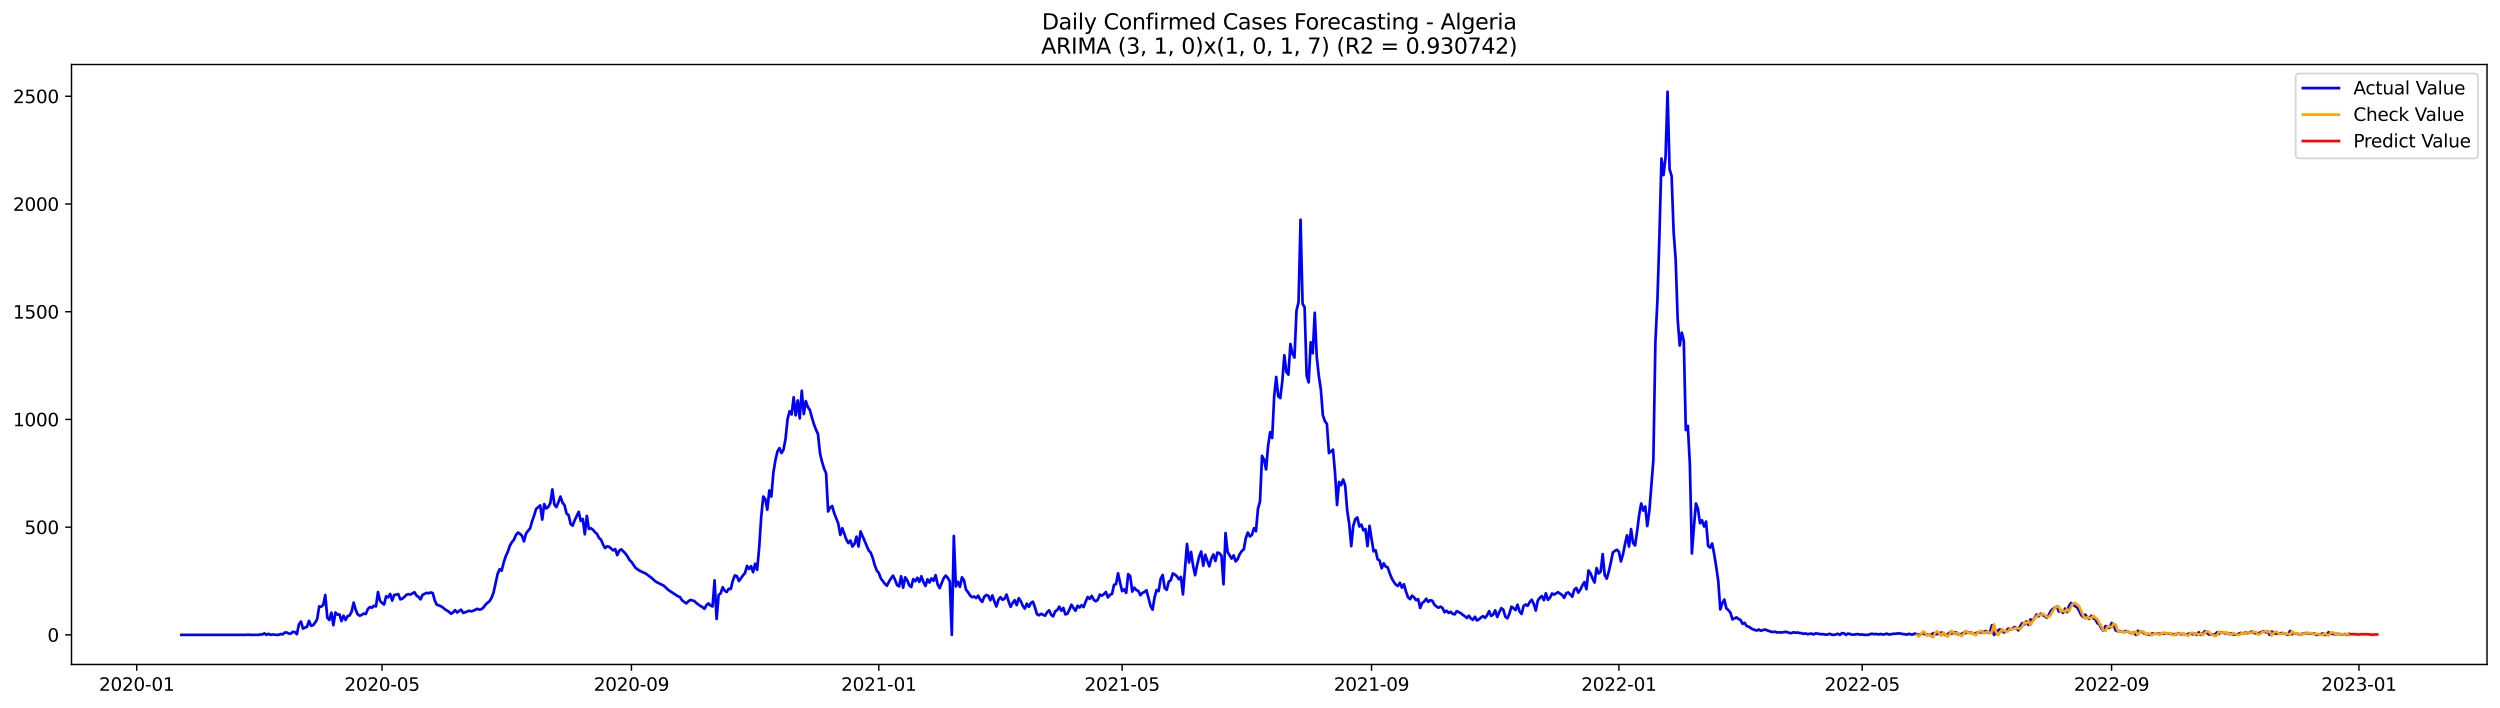 <?xml version="1.0" encoding="utf-8" standalone="no"?>
<!DOCTYPE svg PUBLIC "-//W3C//DTD SVG 1.1//EN"
  "http://www.w3.org/Graphics/SVG/1.1/DTD/svg11.dtd">
<svg xmlns:xlink="http://www.w3.org/1999/xlink" width="1386.05pt" height="392.274pt" viewBox="0 0 1386.05 392.274" xmlns="http://www.w3.org/2000/svg" version="1.1">
 <defs>
  <style type="text/css">*{stroke-linejoin: round; stroke-linecap: butt}</style>
 </defs>
 <g id="figure_1">
  <g id="patch_1">
   <path d="M 0 392.274 
L 1386.05 392.274 
L 1386.05 0 
L 0 0 
z
" style="fill: #ffffff"/>
  </g>
  <g id="axes_1">
   <g id="patch_2">
    <path d="M 39.65 368.396 
L 1378.85 368.396 
L 1378.85 35.755 
L 39.65 35.755 
z
" style="fill: #ffffff"/>
   </g>
   <g id="matplotlib.axis_1">
    <g id="xtick_1">
     <g id="line2d_1">
      <defs>
       <path id="m3c47e3235a" d="M 0 0 
L 0 3.5 
" style="stroke: #000000; stroke-width: 0.8"/>
      </defs>
      <g>
       <use xlink:href="#m3c47e3235a" x="75.791" y="368.396" style="stroke: #000000; stroke-width: 0.8"/>
      </g>
     </g>
     <g id="text_1">
      <!-- 2020-01 -->
      <g transform="translate(54.9 382.994)scale(0.1 -0.1)">
       <defs>
        <path id="DejaVuSans-32" d="M 1228 531 
L 3431 531 
L 3431 0 
L 469 0 
L 469 531 
Q 828 903 1448 1529 
Q 2069 2156 2228 2338 
Q 2531 2678 2651 2914 
Q 2772 3150 2772 3378 
Q 2772 3750 2511 3984 
Q 2250 4219 1831 4219 
Q 1534 4219 1204 4116 
Q 875 4013 500 3803 
L 500 4441 
Q 881 4594 1212 4672 
Q 1544 4750 1819 4750 
Q 2544 4750 2975 4387 
Q 3406 4025 3406 3419 
Q 3406 3131 3298 2873 
Q 3191 2616 2906 2266 
Q 2828 2175 2409 1742 
Q 1991 1309 1228 531 
z
" transform="scale(0.016)"/>
        <path id="DejaVuSans-30" d="M 2034 4250 
Q 1547 4250 1301 3770 
Q 1056 3291 1056 2328 
Q 1056 1369 1301 889 
Q 1547 409 2034 409 
Q 2525 409 2770 889 
Q 3016 1369 3016 2328 
Q 3016 3291 2770 3770 
Q 2525 4250 2034 4250 
z
M 2034 4750 
Q 2819 4750 3233 4129 
Q 3647 3509 3647 2328 
Q 3647 1150 3233 529 
Q 2819 -91 2034 -91 
Q 1250 -91 836 529 
Q 422 1150 422 2328 
Q 422 3509 836 4129 
Q 1250 4750 2034 4750 
z
" transform="scale(0.016)"/>
        <path id="DejaVuSans-2d" d="M 313 2009 
L 1997 2009 
L 1997 1497 
L 313 1497 
L 313 2009 
z
" transform="scale(0.016)"/>
        <path id="DejaVuSans-31" d="M 794 531 
L 1825 531 
L 1825 4091 
L 703 3866 
L 703 4441 
L 1819 4666 
L 2450 4666 
L 2450 531 
L 3481 531 
L 3481 0 
L 794 0 
L 794 531 
z
" transform="scale(0.016)"/>
       </defs>
       <use xlink:href="#DejaVuSans-32"/>
       <use xlink:href="#DejaVuSans-30" x="63.623"/>
       <use xlink:href="#DejaVuSans-32" x="127.246"/>
       <use xlink:href="#DejaVuSans-30" x="190.869"/>
       <use xlink:href="#DejaVuSans-2d" x="254.492"/>
       <use xlink:href="#DejaVuSans-30" x="290.576"/>
       <use xlink:href="#DejaVuSans-31" x="354.199"/>
      </g>
     </g>
    </g>
    <g id="xtick_2">
     <g id="line2d_2">
      <g>
       <use xlink:href="#m3c47e3235a" x="211.814" y="368.396" style="stroke: #000000; stroke-width: 0.8"/>
      </g>
     </g>
     <g id="text_2">
      <!-- 2020-05 -->
      <g transform="translate(190.922 382.994)scale(0.1 -0.1)">
       <defs>
        <path id="DejaVuSans-35" d="M 691 4666 
L 3169 4666 
L 3169 4134 
L 1269 4134 
L 1269 2991 
Q 1406 3038 1543 3061 
Q 1681 3084 1819 3084 
Q 2600 3084 3056 2656 
Q 3513 2228 3513 1497 
Q 3513 744 3044 326 
Q 2575 -91 1722 -91 
Q 1428 -91 1123 -41 
Q 819 9 494 109 
L 494 744 
Q 775 591 1075 516 
Q 1375 441 1709 441 
Q 2250 441 2565 725 
Q 2881 1009 2881 1497 
Q 2881 1984 2565 2268 
Q 2250 2553 1709 2553 
Q 1456 2553 1204 2497 
Q 953 2441 691 2322 
L 691 4666 
z
" transform="scale(0.016)"/>
       </defs>
       <use xlink:href="#DejaVuSans-32"/>
       <use xlink:href="#DejaVuSans-30" x="63.623"/>
       <use xlink:href="#DejaVuSans-32" x="127.246"/>
       <use xlink:href="#DejaVuSans-30" x="190.869"/>
       <use xlink:href="#DejaVuSans-2d" x="254.492"/>
       <use xlink:href="#DejaVuSans-30" x="290.576"/>
       <use xlink:href="#DejaVuSans-35" x="354.199"/>
      </g>
     </g>
    </g>
    <g id="xtick_3">
     <g id="line2d_3">
      <g>
       <use xlink:href="#m3c47e3235a" x="350.084" y="368.396" style="stroke: #000000; stroke-width: 0.8"/>
      </g>
     </g>
     <g id="text_3">
      <!-- 2020-09 -->
      <g transform="translate(329.193 382.994)scale(0.1 -0.1)">
       <defs>
        <path id="DejaVuSans-39" d="M 703 97 
L 703 672 
Q 941 559 1184 500 
Q 1428 441 1663 441 
Q 2288 441 2617 861 
Q 2947 1281 2994 2138 
Q 2813 1869 2534 1725 
Q 2256 1581 1919 1581 
Q 1219 1581 811 2004 
Q 403 2428 403 3163 
Q 403 3881 828 4315 
Q 1253 4750 1959 4750 
Q 2769 4750 3195 4129 
Q 3622 3509 3622 2328 
Q 3622 1225 3098 567 
Q 2575 -91 1691 -91 
Q 1453 -91 1209 -44 
Q 966 3 703 97 
z
M 1959 2075 
Q 2384 2075 2632 2365 
Q 2881 2656 2881 3163 
Q 2881 3666 2632 3958 
Q 2384 4250 1959 4250 
Q 1534 4250 1286 3958 
Q 1038 3666 1038 3163 
Q 1038 2656 1286 2365 
Q 1534 2075 1959 2075 
z
" transform="scale(0.016)"/>
       </defs>
       <use xlink:href="#DejaVuSans-32"/>
       <use xlink:href="#DejaVuSans-30" x="63.623"/>
       <use xlink:href="#DejaVuSans-32" x="127.246"/>
       <use xlink:href="#DejaVuSans-30" x="190.869"/>
       <use xlink:href="#DejaVuSans-2d" x="254.492"/>
       <use xlink:href="#DejaVuSans-30" x="290.576"/>
       <use xlink:href="#DejaVuSans-39" x="354.199"/>
      </g>
     </g>
    </g>
    <g id="xtick_4">
     <g id="line2d_4">
      <g>
       <use xlink:href="#m3c47e3235a" x="487.23" y="368.396" style="stroke: #000000; stroke-width: 0.8"/>
      </g>
     </g>
     <g id="text_4">
      <!-- 2021-01 -->
      <g transform="translate(466.339 382.994)scale(0.1 -0.1)">
       <use xlink:href="#DejaVuSans-32"/>
       <use xlink:href="#DejaVuSans-30" x="63.623"/>
       <use xlink:href="#DejaVuSans-32" x="127.246"/>
       <use xlink:href="#DejaVuSans-31" x="190.869"/>
       <use xlink:href="#DejaVuSans-2d" x="254.492"/>
       <use xlink:href="#DejaVuSans-30" x="290.576"/>
       <use xlink:href="#DejaVuSans-31" x="354.199"/>
      </g>
     </g>
    </g>
    <g id="xtick_5">
     <g id="line2d_5">
      <g>
       <use xlink:href="#m3c47e3235a" x="622.128" y="368.396" style="stroke: #000000; stroke-width: 0.8"/>
      </g>
     </g>
     <g id="text_5">
      <!-- 2021-05 -->
      <g transform="translate(601.237 382.994)scale(0.1 -0.1)">
       <use xlink:href="#DejaVuSans-32"/>
       <use xlink:href="#DejaVuSans-30" x="63.623"/>
       <use xlink:href="#DejaVuSans-32" x="127.246"/>
       <use xlink:href="#DejaVuSans-31" x="190.869"/>
       <use xlink:href="#DejaVuSans-2d" x="254.492"/>
       <use xlink:href="#DejaVuSans-30" x="290.576"/>
       <use xlink:href="#DejaVuSans-35" x="354.199"/>
      </g>
     </g>
    </g>
    <g id="xtick_6">
     <g id="line2d_6">
      <g>
       <use xlink:href="#m3c47e3235a" x="760.399" y="368.396" style="stroke: #000000; stroke-width: 0.8"/>
      </g>
     </g>
     <g id="text_6">
      <!-- 2021-09 -->
      <g transform="translate(739.507 382.994)scale(0.1 -0.1)">
       <use xlink:href="#DejaVuSans-32"/>
       <use xlink:href="#DejaVuSans-30" x="63.623"/>
       <use xlink:href="#DejaVuSans-32" x="127.246"/>
       <use xlink:href="#DejaVuSans-31" x="190.869"/>
       <use xlink:href="#DejaVuSans-2d" x="254.492"/>
       <use xlink:href="#DejaVuSans-30" x="290.576"/>
       <use xlink:href="#DejaVuSans-39" x="354.199"/>
      </g>
     </g>
    </g>
    <g id="xtick_7">
     <g id="line2d_7">
      <g>
       <use xlink:href="#m3c47e3235a" x="897.545" y="368.396" style="stroke: #000000; stroke-width: 0.8"/>
      </g>
     </g>
     <g id="text_7">
      <!-- 2022-01 -->
      <g transform="translate(876.654 382.994)scale(0.1 -0.1)">
       <use xlink:href="#DejaVuSans-32"/>
       <use xlink:href="#DejaVuSans-30" x="63.623"/>
       <use xlink:href="#DejaVuSans-32" x="127.246"/>
       <use xlink:href="#DejaVuSans-32" x="190.869"/>
       <use xlink:href="#DejaVuSans-2d" x="254.492"/>
       <use xlink:href="#DejaVuSans-30" x="290.576"/>
       <use xlink:href="#DejaVuSans-31" x="354.199"/>
      </g>
     </g>
    </g>
    <g id="xtick_8">
     <g id="line2d_8">
      <g>
       <use xlink:href="#m3c47e3235a" x="1032.443" y="368.396" style="stroke: #000000; stroke-width: 0.8"/>
      </g>
     </g>
     <g id="text_8">
      <!-- 2022-05 -->
      <g transform="translate(1011.552 382.994)scale(0.1 -0.1)">
       <use xlink:href="#DejaVuSans-32"/>
       <use xlink:href="#DejaVuSans-30" x="63.623"/>
       <use xlink:href="#DejaVuSans-32" x="127.246"/>
       <use xlink:href="#DejaVuSans-32" x="190.869"/>
       <use xlink:href="#DejaVuSans-2d" x="254.492"/>
       <use xlink:href="#DejaVuSans-30" x="290.576"/>
       <use xlink:href="#DejaVuSans-35" x="354.199"/>
      </g>
     </g>
    </g>
    <g id="xtick_9">
     <g id="line2d_9">
      <g>
       <use xlink:href="#m3c47e3235a" x="1170.714" y="368.396" style="stroke: #000000; stroke-width: 0.8"/>
      </g>
     </g>
     <g id="text_9">
      <!-- 2022-09 -->
      <g transform="translate(1149.822 382.994)scale(0.1 -0.1)">
       <use xlink:href="#DejaVuSans-32"/>
       <use xlink:href="#DejaVuSans-30" x="63.623"/>
       <use xlink:href="#DejaVuSans-32" x="127.246"/>
       <use xlink:href="#DejaVuSans-32" x="190.869"/>
       <use xlink:href="#DejaVuSans-2d" x="254.492"/>
       <use xlink:href="#DejaVuSans-30" x="290.576"/>
       <use xlink:href="#DejaVuSans-39" x="354.199"/>
      </g>
     </g>
    </g>
    <g id="xtick_10">
     <g id="line2d_10">
      <g>
       <use xlink:href="#m3c47e3235a" x="1307.86" y="368.396" style="stroke: #000000; stroke-width: 0.8"/>
      </g>
     </g>
     <g id="text_10">
      <!-- 2023-01 -->
      <g transform="translate(1286.969 382.994)scale(0.1 -0.1)">
       <defs>
        <path id="DejaVuSans-33" d="M 2597 2516 
Q 3050 2419 3304 2112 
Q 3559 1806 3559 1356 
Q 3559 666 3084 287 
Q 2609 -91 1734 -91 
Q 1441 -91 1130 -33 
Q 819 25 488 141 
L 488 750 
Q 750 597 1062 519 
Q 1375 441 1716 441 
Q 2309 441 2620 675 
Q 2931 909 2931 1356 
Q 2931 1769 2642 2001 
Q 2353 2234 1838 2234 
L 1294 2234 
L 1294 2753 
L 1863 2753 
Q 2328 2753 2575 2939 
Q 2822 3125 2822 3475 
Q 2822 3834 2567 4026 
Q 2313 4219 1838 4219 
Q 1578 4219 1281 4162 
Q 984 4106 628 3988 
L 628 4550 
Q 988 4650 1302 4700 
Q 1616 4750 1894 4750 
Q 2613 4750 3031 4423 
Q 3450 4097 3450 3541 
Q 3450 3153 3228 2886 
Q 3006 2619 2597 2516 
z
" transform="scale(0.016)"/>
       </defs>
       <use xlink:href="#DejaVuSans-32"/>
       <use xlink:href="#DejaVuSans-30" x="63.623"/>
       <use xlink:href="#DejaVuSans-32" x="127.246"/>
       <use xlink:href="#DejaVuSans-33" x="190.869"/>
       <use xlink:href="#DejaVuSans-2d" x="254.492"/>
       <use xlink:href="#DejaVuSans-30" x="290.576"/>
       <use xlink:href="#DejaVuSans-31" x="354.199"/>
      </g>
     </g>
    </g>
   </g>
   <g id="matplotlib.axis_2">
    <g id="ytick_1">
     <g id="line2d_11">
      <defs>
       <path id="me3460840d4" d="M 0 0 
L -3.5 0 
" style="stroke: #000000; stroke-width: 0.8"/>
      </defs>
      <g>
       <use xlink:href="#me3460840d4" x="39.65" y="351.989" style="stroke: #000000; stroke-width: 0.8"/>
      </g>
     </g>
     <g id="text_11">
      <!-- 0 -->
      <g transform="translate(26.288 355.788)scale(0.1 -0.1)">
       <use xlink:href="#DejaVuSans-30"/>
      </g>
     </g>
    </g>
    <g id="ytick_2">
     <g id="line2d_12">
      <g>
       <use xlink:href="#me3460840d4" x="39.65" y="292.268" style="stroke: #000000; stroke-width: 0.8"/>
      </g>
     </g>
     <g id="text_12">
      <!-- 500 -->
      <g transform="translate(13.562 296.067)scale(0.1 -0.1)">
       <use xlink:href="#DejaVuSans-35"/>
       <use xlink:href="#DejaVuSans-30" x="63.623"/>
       <use xlink:href="#DejaVuSans-30" x="127.246"/>
      </g>
     </g>
    </g>
    <g id="ytick_3">
     <g id="line2d_13">
      <g>
       <use xlink:href="#me3460840d4" x="39.65" y="232.547" style="stroke: #000000; stroke-width: 0.8"/>
      </g>
     </g>
     <g id="text_13">
      <!-- 1000 -->
      <g transform="translate(7.2 236.346)scale(0.1 -0.1)">
       <use xlink:href="#DejaVuSans-31"/>
       <use xlink:href="#DejaVuSans-30" x="63.623"/>
       <use xlink:href="#DejaVuSans-30" x="127.246"/>
       <use xlink:href="#DejaVuSans-30" x="190.869"/>
      </g>
     </g>
    </g>
    <g id="ytick_4">
     <g id="line2d_14">
      <g>
       <use xlink:href="#me3460840d4" x="39.65" y="172.826" style="stroke: #000000; stroke-width: 0.8"/>
      </g>
     </g>
     <g id="text_14">
      <!-- 1500 -->
      <g transform="translate(7.2 176.625)scale(0.1 -0.1)">
       <use xlink:href="#DejaVuSans-31"/>
       <use xlink:href="#DejaVuSans-35" x="63.623"/>
       <use xlink:href="#DejaVuSans-30" x="127.246"/>
       <use xlink:href="#DejaVuSans-30" x="190.869"/>
      </g>
     </g>
    </g>
    <g id="ytick_5">
     <g id="line2d_15">
      <g>
       <use xlink:href="#me3460840d4" x="39.65" y="113.105" style="stroke: #000000; stroke-width: 0.8"/>
      </g>
     </g>
     <g id="text_15">
      <!-- 2000 -->
      <g transform="translate(7.2 116.904)scale(0.1 -0.1)">
       <use xlink:href="#DejaVuSans-32"/>
       <use xlink:href="#DejaVuSans-30" x="63.623"/>
       <use xlink:href="#DejaVuSans-30" x="127.246"/>
       <use xlink:href="#DejaVuSans-30" x="190.869"/>
      </g>
     </g>
    </g>
    <g id="ytick_6">
     <g id="line2d_16">
      <g>
       <use xlink:href="#me3460840d4" x="39.65" y="53.384" style="stroke: #000000; stroke-width: 0.8"/>
      </g>
     </g>
     <g id="text_16">
      <!-- 2500 -->
      <g transform="translate(7.2 57.183)scale(0.1 -0.1)">
       <use xlink:href="#DejaVuSans-32"/>
       <use xlink:href="#DejaVuSans-35" x="63.623"/>
       <use xlink:href="#DejaVuSans-30" x="127.246"/>
       <use xlink:href="#DejaVuSans-30" x="190.869"/>
      </g>
     </g>
    </g>
   </g>
   <g id="line2d_17">
    <path d="M 100.523 351.989 
L 136.496 351.989 
L 137.62 351.87 
L 138.744 351.989 
L 143.24 351.989 
L 144.365 351.75 
L 145.489 351.75 
L 146.613 351.153 
L 147.737 351.989 
L 148.861 351.392 
L 149.985 351.989 
L 151.109 351.75 
L 153.358 351.989 
L 154.482 351.989 
L 155.606 351.511 
L 156.73 351.75 
L 157.854 350.675 
L 158.979 350.675 
L 160.103 351.272 
L 161.227 351.272 
L 162.351 350.317 
L 163.475 350.436 
L 164.599 351.631 
L 165.723 346.136 
L 166.848 344.584 
L 167.972 348.525 
L 170.22 347.45 
L 171.344 344.225 
L 172.468 346.972 
L 173.592 346.614 
L 174.717 345.181 
L 175.841 343.27 
L 176.965 336.223 
L 178.089 336.342 
L 179.213 335.387 
L 180.337 329.892 
L 181.462 342.434 
L 182.586 343.748 
L 183.71 339.687 
L 184.834 346.614 
L 185.958 339.567 
L 187.082 340.761 
L 188.206 340.642 
L 189.331 344.345 
L 190.455 341.359 
L 191.579 343.748 
L 192.703 341.598 
L 193.827 341.239 
L 194.951 339.089 
L 196.075 334.073 
L 197.2 338.134 
L 198.324 340.642 
L 199.448 341.359 
L 200.572 340.881 
L 201.696 340.164 
L 202.82 340.403 
L 203.945 337.656 
L 205.069 336.581 
L 206.193 336.939 
L 207.317 335.864 
L 208.441 336.223 
L 209.565 328.22 
L 210.689 333.117 
L 211.814 334.312 
L 212.938 335.148 
L 214.062 330.609 
L 215.186 331.206 
L 216.31 329.295 
L 217.434 332.998 
L 218.558 329.892 
L 220.807 329.414 
L 221.931 332.281 
L 223.055 331.923 
L 224.179 330.967 
L 225.303 329.773 
L 226.428 329.414 
L 227.552 329.653 
L 229.8 328.34 
L 230.924 330.251 
L 232.048 330.967 
L 233.172 332.281 
L 234.297 329.773 
L 236.545 328.698 
L 237.669 328.937 
L 238.793 328.459 
L 239.917 328.817 
L 241.041 332.878 
L 242.166 335.267 
L 243.29 335.625 
L 244.414 336.103 
L 245.538 336.82 
L 246.662 337.775 
L 248.911 339.209 
L 250.035 340.284 
L 251.159 339.567 
L 252.283 338.253 
L 253.407 339.567 
L 255.655 338.014 
L 256.78 339.806 
L 257.904 339.448 
L 260.152 338.612 
L 261.276 338.97 
L 262.4 338.612 
L 264.649 337.537 
L 265.773 338.014 
L 266.897 337.775 
L 268.021 336.82 
L 269.145 335.267 
L 270.269 334.192 
L 271.394 333.356 
L 272.518 331.445 
L 273.642 328.459 
L 275.89 318.187 
L 277.014 315.559 
L 278.138 316.395 
L 279.263 311.856 
L 280.387 308.393 
L 281.511 306.004 
L 282.635 302.659 
L 283.759 300.629 
L 284.883 299.315 
L 286.007 296.687 
L 287.132 295.254 
L 288.256 295.971 
L 289.38 297.046 
L 290.504 300.151 
L 291.628 295.851 
L 292.752 294.299 
L 293.877 292.985 
L 295.001 289.043 
L 296.125 285.818 
L 297.249 282.115 
L 299.497 280.204 
L 300.621 288.088 
L 301.746 279.488 
L 302.87 281.877 
L 303.994 281.04 
L 305.118 278.89 
L 306.242 271.366 
L 307.366 279.727 
L 308.49 281.16 
L 309.615 278.413 
L 310.739 275.307 
L 311.863 278.652 
L 312.987 280.085 
L 314.111 284.743 
L 315.235 285.579 
L 316.36 290.476 
L 317.484 291.432 
L 318.608 288.446 
L 320.856 283.788 
L 321.98 288.804 
L 323.104 287.729 
L 324.229 296.21 
L 325.353 286.057 
L 326.477 293.224 
L 327.601 292.865 
L 328.725 293.701 
L 329.849 295.015 
L 330.973 295.971 
L 332.098 298.24 
L 333.222 299.196 
L 334.346 301.943 
L 335.47 303.854 
L 336.594 302.898 
L 337.718 303.137 
L 339.967 305.168 
L 341.091 304.451 
L 342.215 307.795 
L 343.339 305.287 
L 344.463 304.571 
L 346.712 306.84 
L 347.836 308.393 
L 348.96 310.423 
L 350.084 311.498 
L 352.332 314.843 
L 354.581 316.395 
L 356.829 317.47 
L 357.953 317.948 
L 361.326 320.456 
L 363.574 322.487 
L 368.07 324.756 
L 370.319 326.906 
L 372.567 328.459 
L 375.939 330.609 
L 377.064 331.087 
L 378.188 332.878 
L 380.436 334.55 
L 381.56 333.476 
L 382.684 332.639 
L 383.809 332.878 
L 384.933 333.237 
L 386.057 334.312 
L 388.305 335.984 
L 389.429 336.581 
L 390.553 337.537 
L 391.678 335.506 
L 392.802 334.55 
L 393.926 335.745 
L 395.05 336.223 
L 396.174 321.77 
L 397.298 343.15 
L 398.423 329.892 
L 399.547 328.937 
L 400.671 325.592 
L 401.795 327.503 
L 402.919 328.22 
L 404.043 326.428 
L 405.167 326.548 
L 406.292 321.89 
L 407.416 319.023 
L 408.54 319.381 
L 409.664 322.129 
L 411.912 319.023 
L 413.036 317.709 
L 414.161 313.768 
L 415.285 315.44 
L 416.409 313.887 
L 417.533 317.231 
L 418.657 312.573 
L 419.781 315.918 
L 420.906 303.615 
L 422.03 286.535 
L 423.154 275.307 
L 424.278 276.621 
L 425.402 282.593 
L 426.526 271.963 
L 427.65 275.307 
L 428.775 262.049 
L 429.899 255.121 
L 431.023 250.344 
L 432.147 248.433 
L 433.271 251.18 
L 434.395 249.269 
L 435.519 243.297 
L 436.644 232.308 
L 437.768 228.008 
L 438.892 229.8 
L 440.016 220.244 
L 441.14 230.278 
L 442.264 222.036 
L 443.389 231.95 
L 444.513 216.661 
L 445.637 229.561 
L 446.761 222.394 
L 447.885 225.619 
L 449.009 227.291 
L 450.133 231.472 
L 451.258 235.175 
L 452.382 238.161 
L 453.506 240.669 
L 454.63 251.299 
L 455.754 256.077 
L 456.878 259.78 
L 458.002 262.407 
L 459.127 283.549 
L 460.251 281.399 
L 461.375 280.563 
L 462.499 284.504 
L 464.747 290.237 
L 465.872 296.568 
L 466.996 292.865 
L 469.244 299.196 
L 470.368 301.107 
L 471.492 299.673 
L 472.616 303.018 
L 473.741 301.584 
L 474.865 297.523 
L 475.989 303.018 
L 477.113 294.657 
L 481.61 305.168 
L 482.734 306.362 
L 483.858 309.348 
L 484.982 313.409 
L 486.106 316.276 
L 487.23 317.709 
L 488.355 320.695 
L 490.603 323.681 
L 491.727 324.756 
L 492.851 322.487 
L 493.975 320.695 
L 495.099 319.142 
L 496.224 321.412 
L 497.348 324.398 
L 498.472 325.115 
L 499.596 319.501 
L 500.72 325.831 
L 501.844 320.098 
L 502.968 321.651 
L 504.093 324.517 
L 505.217 325.473 
L 506.341 321.054 
L 507.465 322.248 
L 508.589 320.337 
L 509.713 322.606 
L 510.838 319.501 
L 511.962 322.726 
L 513.086 324.876 
L 514.21 321.173 
L 515.334 322.965 
L 516.458 320.695 
L 517.582 322.009 
L 518.707 318.904 
L 519.831 323.92 
L 520.955 326.07 
L 523.203 320.576 
L 524.327 319.142 
L 525.451 320.337 
L 526.576 322.367 
L 527.7 351.989 
L 528.824 297.165 
L 529.948 325.115 
L 531.072 322.606 
L 532.196 325.353 
L 533.321 320.098 
L 534.445 321.651 
L 535.569 326.906 
L 536.693 328.34 
L 537.817 330.131 
L 538.941 331.087 
L 540.065 330.728 
L 541.19 331.564 
L 542.314 330.251 
L 543.438 332.401 
L 544.562 333.714 
L 545.686 330.848 
L 546.81 329.892 
L 547.934 330.251 
L 549.059 332.759 
L 550.183 330.131 
L 551.307 333.476 
L 552.431 336.223 
L 553.555 332.52 
L 554.679 331.087 
L 555.804 332.52 
L 556.928 331.923 
L 558.052 329.653 
L 559.176 333.356 
L 560.3 336.462 
L 561.424 334.312 
L 562.548 332.759 
L 563.673 335.506 
L 564.797 331.684 
L 565.921 333.237 
L 567.045 335.864 
L 568.169 337.417 
L 569.293 334.67 
L 570.417 336.462 
L 571.542 334.312 
L 572.666 333.595 
L 573.79 336.7 
L 574.914 340.523 
L 576.038 341.12 
L 577.162 340.284 
L 579.411 341.359 
L 580.535 339.448 
L 581.659 338.373 
L 582.783 340.881 
L 583.907 341.717 
L 585.031 338.85 
L 586.156 338.253 
L 587.28 336.342 
L 588.404 338.612 
L 589.528 337.059 
L 590.652 340.642 
L 591.776 340.284 
L 592.9 338.014 
L 594.025 335.267 
L 595.149 337.059 
L 596.273 338.612 
L 597.397 335.864 
L 598.521 336.82 
L 599.645 335.506 
L 600.77 336.581 
L 601.894 333.595 
L 603.018 330.967 
L 604.142 332.042 
L 605.266 330.37 
L 606.39 332.52 
L 607.514 333.356 
L 608.639 332.52 
L 609.763 329.653 
L 610.887 330.251 
L 612.011 329.414 
L 613.135 328.22 
L 614.259 331.206 
L 615.383 329.773 
L 616.508 329.295 
L 617.632 324.278 
L 618.756 323.801 
L 619.88 317.829 
L 621.004 323.084 
L 622.128 327.742 
L 623.253 326.787 
L 624.377 328.698 
L 625.501 318.306 
L 626.625 319.381 
L 627.749 327.981 
L 628.873 325.831 
L 629.997 327.145 
L 631.122 327.623 
L 632.246 330.012 
L 633.37 328.698 
L 634.494 328.22 
L 635.618 327.265 
L 637.866 335.864 
L 638.991 338.014 
L 640.115 331.206 
L 641.239 327.145 
L 642.363 327.742 
L 643.487 320.934 
L 644.611 318.784 
L 645.736 326.07 
L 646.86 327.026 
L 647.984 322.487 
L 649.108 321.651 
L 650.232 317.948 
L 651.356 318.545 
L 652.48 319.501 
L 653.605 321.173 
L 654.729 319.859 
L 655.853 329.534 
L 658.101 301.584 
L 659.225 311.856 
L 660.349 306.004 
L 661.474 313.768 
L 662.598 318.904 
L 663.722 313.17 
L 664.846 308.512 
L 665.97 305.765 
L 667.094 313.648 
L 668.219 307.557 
L 669.343 311.02 
L 670.467 314.006 
L 671.591 309.707 
L 672.715 307.437 
L 673.839 311.02 
L 674.963 306.362 
L 676.088 306.72 
L 677.212 308.154 
L 678.336 323.92 
L 679.46 295.493 
L 680.584 306.004 
L 682.832 309.707 
L 683.957 307.915 
L 685.081 311.259 
L 686.205 309.945 
L 687.329 307.198 
L 688.453 305.526 
L 689.577 304.571 
L 690.702 298.36 
L 691.826 295.254 
L 692.95 297.404 
L 694.074 296.568 
L 695.198 292.865 
L 696.322 294.537 
L 697.446 282.115 
L 698.571 277.935 
L 699.695 252.733 
L 700.819 254.883 
L 701.943 260.258 
L 703.067 247.119 
L 704.191 239.594 
L 705.315 242.819 
L 706.44 219.528 
L 707.564 209.017 
L 708.688 219.767 
L 709.812 220.722 
L 710.936 211.406 
L 712.06 196.953 
L 713.185 206.15 
L 714.309 207.703 
L 715.433 190.742 
L 716.557 196.117 
L 717.681 198.267 
L 718.805 172.229 
L 719.929 167.57 
L 721.054 121.824 
L 722.178 168.407 
L 723.302 170.318 
L 724.426 208.3 
L 725.55 212.003 
L 726.674 189.787 
L 727.798 195.878 
L 728.923 173.423 
L 730.047 198.028 
L 731.171 208.3 
L 732.295 215.825 
L 733.419 230.158 
L 734.543 233.502 
L 735.668 235.055 
L 736.792 251.18 
L 737.916 250.344 
L 739.04 249.269 
L 740.164 262.049 
L 741.288 279.965 
L 742.412 267.185 
L 743.537 268.977 
L 744.661 265.871 
L 745.785 269.096 
L 746.909 282.952 
L 748.033 290.476 
L 749.157 302.779 
L 750.281 291.551 
L 751.406 287.849 
L 752.53 286.893 
L 753.654 291.91 
L 754.778 290.835 
L 755.902 294.06 
L 757.026 293.343 
L 758.151 302.779 
L 759.275 291.551 
L 761.523 305.646 
L 762.647 305.048 
L 763.771 310.065 
L 764.895 310.782 
L 766.02 315.081 
L 767.144 312.334 
L 768.268 314.126 
L 769.392 314.604 
L 770.516 317.948 
L 771.64 320.695 
L 772.764 322.606 
L 773.889 324.159 
L 775.013 324.876 
L 776.137 323.084 
L 777.261 325.831 
L 778.385 323.92 
L 779.509 327.981 
L 780.634 331.087 
L 781.758 332.162 
L 782.882 330.251 
L 784.006 331.206 
L 785.13 332.759 
L 786.254 332.162 
L 787.378 337.059 
L 788.503 334.312 
L 789.627 333.476 
L 790.751 331.923 
L 791.875 333.714 
L 792.999 332.759 
L 794.123 333.117 
L 795.247 335.267 
L 796.372 336.223 
L 797.496 336.939 
L 798.62 336.342 
L 799.744 337.059 
L 800.868 339.448 
L 801.992 338.612 
L 803.117 339.806 
L 804.241 339.209 
L 805.365 340.284 
L 806.489 340.642 
L 807.613 338.85 
L 809.861 339.925 
L 810.986 340.881 
L 812.11 341.598 
L 813.234 342.673 
L 814.358 341.359 
L 815.482 342.911 
L 816.606 343.628 
L 817.73 341.956 
L 818.855 343.986 
L 819.979 343.389 
L 821.103 342.314 
L 822.227 341.598 
L 823.351 342.553 
L 824.475 341.12 
L 825.6 338.85 
L 826.724 341.478 
L 827.848 340.761 
L 828.972 338.373 
L 830.096 342.075 
L 831.22 339.448 
L 832.344 337.178 
L 833.469 338.014 
L 834.593 341.956 
L 835.717 342.792 
L 836.841 340.284 
L 837.965 336.342 
L 839.089 337.178 
L 840.213 338.253 
L 841.338 335.267 
L 842.462 338.97 
L 843.586 340.403 
L 844.71 335.984 
L 845.834 335.148 
L 846.958 335.864 
L 848.083 333.834 
L 849.207 332.52 
L 850.331 334.789 
L 851.455 338.492 
L 852.579 332.998 
L 853.703 331.445 
L 854.827 330.489 
L 855.952 332.759 
L 857.076 328.937 
L 858.2 332.52 
L 859.324 331.445 
L 860.448 329.056 
L 861.572 329.653 
L 863.821 328.34 
L 866.069 329.892 
L 867.193 331.445 
L 868.317 328.937 
L 869.441 328.459 
L 870.566 329.534 
L 871.69 330.848 
L 872.814 326.906 
L 873.938 325.951 
L 875.062 328.578 
L 876.186 326.906 
L 877.31 324.517 
L 878.435 322.726 
L 879.559 326.667 
L 880.683 316.276 
L 881.807 317.829 
L 882.931 320.695 
L 884.055 322.965 
L 885.179 314.962 
L 886.304 317.948 
L 887.428 316.993 
L 888.552 307.198 
L 889.676 318.784 
L 890.8 320.815 
L 891.924 316.993 
L 893.049 311.976 
L 894.173 306.362 
L 895.297 305.407 
L 896.421 304.809 
L 897.545 305.884 
L 898.669 311.259 
L 899.793 307.437 
L 900.918 301.704 
L 902.042 296.807 
L 903.166 303.018 
L 904.29 293.343 
L 905.414 301.107 
L 906.538 302.421 
L 907.662 294.418 
L 908.787 285.46 
L 909.911 279.129 
L 911.035 283.071 
L 912.159 280.802 
L 913.283 291.671 
L 914.407 283.549 
L 916.656 255.241 
L 917.78 189.667 
L 918.904 166.615 
L 920.028 130.424 
L 921.152 87.903 
L 922.276 97.1 
L 923.401 87.425 
L 924.525 50.876 
L 925.649 93.755 
L 926.773 97.577 
L 927.897 128.632 
L 929.021 143.921 
L 930.145 177.126 
L 931.27 191.578 
L 932.394 184.412 
L 933.518 188.951 
L 934.642 238.4 
L 935.766 236.13 
L 936.89 257.391 
L 938.015 306.84 
L 939.139 292.029 
L 940.263 279.129 
L 941.387 282.115 
L 942.511 290.118 
L 943.635 288.446 
L 944.759 291.91 
L 945.884 289.162 
L 947.008 302.659 
L 948.132 303.615 
L 949.256 301.346 
L 950.38 307.198 
L 951.504 314.245 
L 952.628 322.009 
L 953.753 337.895 
L 954.877 334.431 
L 956.001 332.401 
L 957.125 337.298 
L 958.249 338.253 
L 959.373 339.687 
L 960.498 343.389 
L 962.746 342.314 
L 963.87 343.15 
L 964.994 343.748 
L 966.118 345.897 
L 967.242 345.3 
L 968.367 347.092 
L 969.491 347.45 
L 971.739 348.884 
L 973.987 349.6 
L 975.111 349.003 
L 976.236 349.72 
L 978.484 349.003 
L 980.732 349.839 
L 981.856 350.197 
L 982.981 350.436 
L 984.105 350.197 
L 985.229 350.675 
L 986.353 350.556 
L 987.477 350.675 
L 988.601 350.556 
L 989.725 350.317 
L 990.85 350.436 
L 991.974 350.914 
L 993.098 351.034 
L 994.222 350.556 
L 995.346 350.795 
L 996.47 350.675 
L 997.594 350.914 
L 998.719 351.034 
L 999.843 351.392 
L 1000.967 351.153 
L 1002.091 351.631 
L 1003.215 351.392 
L 1004.339 351.272 
L 1005.464 351.75 
L 1006.588 351.153 
L 1007.712 351.272 
L 1008.836 351.511 
L 1009.96 351.631 
L 1011.084 351.631 
L 1012.208 351.87 
L 1013.333 351.75 
L 1014.457 351.392 
L 1015.581 351.87 
L 1016.705 351.989 
L 1017.829 351.75 
L 1018.953 351.392 
L 1020.077 351.989 
L 1021.202 351.034 
L 1022.326 351.153 
L 1023.45 351.989 
L 1024.574 351.272 
L 1025.698 351.511 
L 1026.822 351.87 
L 1027.947 351.87 
L 1029.071 351.631 
L 1030.195 351.631 
L 1031.319 351.87 
L 1032.443 351.75 
L 1033.567 351.989 
L 1035.816 351.989 
L 1036.94 351.511 
L 1038.064 351.392 
L 1039.188 351.631 
L 1040.312 351.511 
L 1041.436 351.75 
L 1042.561 351.511 
L 1043.685 351.75 
L 1044.809 351.75 
L 1045.933 351.272 
L 1047.057 351.75 
L 1048.181 351.75 
L 1049.305 351.392 
L 1050.43 351.392 
L 1052.678 351.153 
L 1053.802 351.272 
L 1054.926 351.511 
L 1056.05 351.631 
L 1057.174 351.87 
L 1058.299 351.392 
L 1059.423 351.75 
L 1060.547 351.75 
L 1061.671 351.272 
L 1063.919 351.989 
L 1066.168 351.153 
L 1067.292 351.631 
L 1068.416 351.75 
L 1069.54 351.989 
L 1070.664 351.989 
L 1071.788 351.034 
L 1072.913 351.631 
L 1075.161 351.392 
L 1076.285 350.675 
L 1078.533 351.989 
L 1079.657 351.75 
L 1080.782 350.795 
L 1081.906 351.272 
L 1084.154 350.556 
L 1085.278 351.511 
L 1086.402 351.631 
L 1087.527 351.511 
L 1088.651 350.795 
L 1089.775 351.034 
L 1090.899 350.436 
L 1092.023 350.914 
L 1093.147 350.795 
L 1094.271 351.392 
L 1096.52 350.675 
L 1097.644 350.436 
L 1098.768 350.675 
L 1099.892 350.317 
L 1101.016 349.839 
L 1102.14 350.795 
L 1103.265 350.436 
L 1104.389 346.614 
L 1105.513 351.989 
L 1106.637 351.034 
L 1107.761 349.481 
L 1108.885 348.884 
L 1111.134 350.675 
L 1112.258 349.959 
L 1113.382 348.525 
L 1114.506 349.003 
L 1115.63 348.645 
L 1116.754 347.689 
L 1117.879 348.167 
L 1119.003 349.481 
L 1120.127 346.972 
L 1121.251 345.42 
L 1122.375 346.136 
L 1123.499 344.464 
L 1124.623 346.495 
L 1125.748 343.389 
L 1126.872 343.986 
L 1127.996 342.792 
L 1129.12 340.761 
L 1130.244 341.717 
L 1131.368 340.284 
L 1133.617 341.598 
L 1134.741 342.434 
L 1135.865 341 
L 1136.989 338.731 
L 1138.113 337.656 
L 1140.362 336.342 
L 1141.486 339.089 
L 1142.61 338.492 
L 1143.734 339.806 
L 1144.858 337.417 
L 1145.982 339.328 
L 1147.106 335.984 
L 1148.231 334.312 
L 1149.355 335.028 
L 1150.479 336.103 
L 1151.603 336.7 
L 1152.727 338.612 
L 1153.851 341 
L 1154.976 342.075 
L 1156.1 340.761 
L 1157.224 342.314 
L 1158.348 343.15 
L 1159.472 341.359 
L 1160.596 342.792 
L 1161.72 343.389 
L 1162.845 345.539 
L 1163.969 346.256 
L 1165.093 348.406 
L 1166.217 349.72 
L 1167.341 347.092 
L 1169.589 348.167 
L 1170.714 345.42 
L 1171.838 346.495 
L 1172.962 349.481 
L 1174.086 349.959 
L 1175.21 349.839 
L 1176.334 350.197 
L 1177.459 350.436 
L 1178.583 349.839 
L 1179.707 350.197 
L 1180.831 350.795 
L 1181.955 351.153 
L 1183.079 350.556 
L 1184.203 351.989 
L 1185.328 349.72 
L 1186.452 350.317 
L 1187.576 350.197 
L 1188.7 351.153 
L 1189.824 351.631 
L 1190.948 351.631 
L 1192.072 351.989 
L 1193.197 351.153 
L 1194.321 351.272 
L 1196.569 351.272 
L 1197.693 351.511 
L 1198.817 351.034 
L 1199.942 351.392 
L 1201.066 351.034 
L 1202.19 351.272 
L 1203.314 351.392 
L 1204.438 351.631 
L 1206.686 351.631 
L 1207.811 351.034 
L 1208.935 351.631 
L 1210.059 351.511 
L 1211.183 351.511 
L 1212.307 351.989 
L 1213.431 351.272 
L 1214.555 351.272 
L 1215.68 351.631 
L 1216.804 351.272 
L 1217.928 351.989 
L 1219.052 350.556 
L 1220.176 351.989 
L 1221.3 351.272 
L 1222.425 349.959 
L 1224.673 351.75 
L 1225.797 351.87 
L 1226.921 351.75 
L 1228.045 351.989 
L 1229.169 350.556 
L 1230.294 351.392 
L 1231.418 350.556 
L 1232.542 350.795 
L 1233.666 351.153 
L 1234.79 350.914 
L 1235.914 351.631 
L 1237.038 351.153 
L 1238.163 351.75 
L 1239.287 351.87 
L 1240.411 351.87 
L 1241.535 351.153 
L 1242.659 350.914 
L 1243.783 351.272 
L 1244.908 350.675 
L 1246.032 351.034 
L 1247.156 350.795 
L 1248.28 350.197 
L 1250.528 351.153 
L 1251.652 351.392 
L 1252.777 350.795 
L 1253.901 350.436 
L 1255.025 349.959 
L 1256.149 350.556 
L 1257.273 350.197 
L 1258.397 351.989 
L 1259.521 350.197 
L 1260.646 350.556 
L 1261.77 351.392 
L 1262.894 351.153 
L 1264.018 351.272 
L 1265.142 350.914 
L 1266.266 351.153 
L 1267.391 351.511 
L 1268.515 351.989 
L 1269.639 349.839 
L 1270.763 351.631 
L 1271.887 351.034 
L 1275.26 351.75 
L 1276.384 351.392 
L 1277.508 351.272 
L 1278.632 350.914 
L 1279.756 351.272 
L 1280.88 351.153 
L 1282.004 351.392 
L 1283.129 351.272 
L 1284.253 351.989 
L 1286.501 351.75 
L 1287.625 351.153 
L 1288.749 351.989 
L 1289.874 351.989 
L 1290.998 350.556 
L 1292.122 351.272 
L 1293.246 351.392 
L 1294.37 351.631 
L 1295.494 351.511 
L 1296.618 351.511 
L 1297.743 351.631 
L 1298.867 351.87 
L 1299.991 351.511 
L 1301.115 351.989 
L 1302.239 351.511 
L 1302.239 351.511 
" clip-path="url(#pe5e46dad42)" style="fill: none; stroke: #0000ff; stroke-width: 1.5; stroke-linecap: square"/>
   </g>
   <g id="line2d_18">
    <path d="M 1062.795 352.03 
L 1063.919 352.789 
L 1065.044 351.6 
L 1066.168 350.2 
L 1067.292 350.772 
L 1068.416 352.395 
L 1069.54 351.787 
L 1070.664 352.688 
L 1071.788 353.276 
L 1072.913 350.829 
L 1074.037 349.949 
L 1076.285 352.412 
L 1077.409 350.7 
L 1078.533 351.646 
L 1079.657 352.967 
L 1080.782 351.8 
L 1081.906 349.711 
L 1084.154 351.621 
L 1085.278 350.663 
L 1086.402 351.785 
L 1087.527 352.664 
L 1088.651 351.427 
L 1089.775 349.772 
L 1090.899 350.566 
L 1092.023 351.054 
L 1093.147 350.893 
L 1094.271 351.286 
L 1095.396 352.183 
L 1096.52 350.831 
L 1097.644 349.791 
L 1098.768 350.049 
L 1099.892 351.143 
L 1101.016 350.463 
L 1102.14 350.319 
L 1103.265 351.181 
L 1104.389 350.25 
L 1105.513 346.187 
L 1106.637 350.31 
L 1107.761 352.18 
L 1110.01 348.838 
L 1111.134 349.867 
L 1112.258 350.132 
L 1113.382 349.98 
L 1114.506 348.513 
L 1115.63 348.796 
L 1116.754 348.435 
L 1117.879 348.321 
L 1119.003 348.431 
L 1120.127 348.714 
L 1121.251 347.087 
L 1122.375 345.114 
L 1123.499 345.476 
L 1124.623 344.355 
L 1125.748 346.562 
L 1126.872 344.469 
L 1127.996 342.934 
L 1130.244 340.742 
L 1131.368 341.116 
L 1132.493 340.258 
L 1133.617 340.95 
L 1134.741 341.984 
L 1135.865 342.02 
L 1136.989 340.822 
L 1138.113 338.79 
L 1139.237 337.056 
L 1140.362 336.447 
L 1141.486 336.334 
L 1142.61 339.158 
L 1143.734 338.384 
L 1144.858 339.352 
L 1145.982 337.786 
L 1147.106 339.016 
L 1148.231 336.314 
L 1149.355 334.51 
L 1150.479 334.385 
L 1152.727 336.194 
L 1154.976 341.351 
L 1156.1 342.916 
L 1157.224 342.14 
L 1158.348 342.717 
L 1159.472 342.737 
L 1160.596 341.373 
L 1161.72 342.607 
L 1162.845 343.32 
L 1163.969 345.601 
L 1165.093 347.337 
L 1166.217 349.491 
L 1167.341 349.769 
L 1168.465 347.545 
L 1169.589 347.406 
L 1170.714 347.831 
L 1171.838 345.754 
L 1172.962 346.385 
L 1174.086 349.534 
L 1175.21 350.205 
L 1176.334 350.07 
L 1177.459 350.529 
L 1178.583 350.467 
L 1179.707 349.929 
L 1180.831 350.791 
L 1181.955 351.336 
L 1183.079 350.669 
L 1184.203 350.321 
L 1185.328 352.066 
L 1186.452 350.091 
L 1187.576 349.932 
L 1188.7 350.568 
L 1189.824 351.761 
L 1190.948 351.144 
L 1192.072 351.581 
L 1193.197 352.165 
L 1194.321 351.278 
L 1195.445 351.077 
L 1196.569 351.829 
L 1197.693 351.859 
L 1198.817 350.892 
L 1199.942 350.806 
L 1201.066 351.327 
L 1202.19 351.017 
L 1203.314 351.2 
L 1204.438 352.004 
L 1205.562 352.206 
L 1206.686 351.15 
L 1207.811 351.405 
L 1208.935 351.098 
L 1210.059 351.414 
L 1211.183 351.518 
L 1212.307 352.197 
L 1213.431 352.379 
L 1214.555 350.942 
L 1215.68 350.906 
L 1216.804 351.496 
L 1217.928 351.382 
L 1219.052 351.89 
L 1220.176 351.333 
L 1221.3 352.027 
L 1222.425 350.918 
L 1223.549 349.969 
L 1224.673 350.385 
L 1225.797 351.667 
L 1228.045 352.54 
L 1229.169 352.264 
L 1230.294 350.2 
L 1231.418 350.858 
L 1232.542 350.652 
L 1234.79 350.869 
L 1235.914 351.588 
L 1237.038 351.759 
L 1238.163 350.908 
L 1239.287 351.561 
L 1240.411 352.031 
L 1241.535 352.092 
L 1242.659 351.114 
L 1243.783 351.253 
L 1244.908 351.157 
L 1246.032 350.424 
L 1247.156 350.787 
L 1248.28 350.887 
L 1249.404 350.267 
L 1250.528 350.301 
L 1251.652 351.581 
L 1252.777 351.68 
L 1253.901 350.72 
L 1256.149 349.844 
L 1257.273 350.338 
L 1258.397 350.203 
L 1259.521 352.318 
L 1260.646 350.747 
L 1261.77 350.167 
L 1264.018 351.561 
L 1265.142 351.398 
L 1266.266 350.974 
L 1267.391 351.355 
L 1268.515 351.476 
L 1269.639 351.887 
L 1270.763 350.093 
L 1271.887 351.126 
L 1273.011 351.058 
L 1274.135 351.543 
L 1276.384 351.886 
L 1277.508 351.204 
L 1278.632 351.226 
L 1279.756 350.911 
L 1282.004 351.231 
L 1283.129 351.694 
L 1284.253 351.328 
L 1286.501 351.993 
L 1287.625 351.976 
L 1288.749 351.151 
L 1289.874 351.807 
L 1290.998 352.307 
L 1292.122 350.912 
L 1293.246 350.572 
L 1295.494 351.826 
L 1297.743 351.605 
L 1298.867 351.706 
L 1299.991 351.956 
L 1301.115 351.409 
L 1302.239 351.887 
L 1302.239 351.887 
" clip-path="url(#pe5e46dad42)" style="fill: none; stroke: #ffa500; stroke-width: 1.5; stroke-linecap: square"/>
   </g>
   <g id="line2d_19">
    <path d="M 1303.363 351.607 
L 1304.487 351.626 
L 1305.612 351.619 
L 1306.736 351.762 
L 1307.86 351.797 
L 1308.984 351.658 
L 1310.108 351.662 
L 1311.232 351.646 
L 1312.357 351.662 
L 1313.481 351.726 
L 1314.605 351.834 
L 1315.729 351.887 
L 1316.853 351.76 
L 1317.977 351.762 
" clip-path="url(#pe5e46dad42)" style="fill: none; stroke: #ff0000; stroke-width: 1.5; stroke-linecap: square"/>
   </g>
   <g id="patch_3">
    <path d="M 39.65 368.396 
L 39.65 35.755 
" style="fill: none; stroke: #000000; stroke-width: 0.8; stroke-linejoin: miter; stroke-linecap: square"/>
   </g>
   <g id="patch_4">
    <path d="M 1378.85 368.396 
L 1378.85 35.755 
" style="fill: none; stroke: #000000; stroke-width: 0.8; stroke-linejoin: miter; stroke-linecap: square"/>
   </g>
   <g id="patch_5">
    <path d="M 39.65 368.396 
L 1378.85 368.396 
" style="fill: none; stroke: #000000; stroke-width: 0.8; stroke-linejoin: miter; stroke-linecap: square"/>
   </g>
   <g id="patch_6">
    <path d="M 39.65 35.755 
L 1378.85 35.755 
" style="fill: none; stroke: #000000; stroke-width: 0.8; stroke-linejoin: miter; stroke-linecap: square"/>
   </g>
   <g id="text_17">
    <!-- Daily Confirmed Cases Forecasting - Algeria -->
    <g transform="translate(577.667 16.318)scale(0.12 -0.12)">
     <defs>
      <path id="DejaVuSans-44" d="M 1259 4147 
L 1259 519 
L 2022 519 
Q 2988 519 3436 956 
Q 3884 1394 3884 2338 
Q 3884 3275 3436 3711 
Q 2988 4147 2022 4147 
L 1259 4147 
z
M 628 4666 
L 1925 4666 
Q 3281 4666 3915 4102 
Q 4550 3538 4550 2338 
Q 4550 1131 3912 565 
Q 3275 0 1925 0 
L 628 0 
L 628 4666 
z
" transform="scale(0.016)"/>
      <path id="DejaVuSans-61" d="M 2194 1759 
Q 1497 1759 1228 1600 
Q 959 1441 959 1056 
Q 959 750 1161 570 
Q 1363 391 1709 391 
Q 2188 391 2477 730 
Q 2766 1069 2766 1631 
L 2766 1759 
L 2194 1759 
z
M 3341 1997 
L 3341 0 
L 2766 0 
L 2766 531 
Q 2569 213 2275 61 
Q 1981 -91 1556 -91 
Q 1019 -91 701 211 
Q 384 513 384 1019 
Q 384 1609 779 1909 
Q 1175 2209 1959 2209 
L 2766 2209 
L 2766 2266 
Q 2766 2663 2505 2880 
Q 2244 3097 1772 3097 
Q 1472 3097 1187 3025 
Q 903 2953 641 2809 
L 641 3341 
Q 956 3463 1253 3523 
Q 1550 3584 1831 3584 
Q 2591 3584 2966 3190 
Q 3341 2797 3341 1997 
z
" transform="scale(0.016)"/>
      <path id="DejaVuSans-69" d="M 603 3500 
L 1178 3500 
L 1178 0 
L 603 0 
L 603 3500 
z
M 603 4863 
L 1178 4863 
L 1178 4134 
L 603 4134 
L 603 4863 
z
" transform="scale(0.016)"/>
      <path id="DejaVuSans-6c" d="M 603 4863 
L 1178 4863 
L 1178 0 
L 603 0 
L 603 4863 
z
" transform="scale(0.016)"/>
      <path id="DejaVuSans-79" d="M 2059 -325 
Q 1816 -950 1584 -1140 
Q 1353 -1331 966 -1331 
L 506 -1331 
L 506 -850 
L 844 -850 
Q 1081 -850 1212 -737 
Q 1344 -625 1503 -206 
L 1606 56 
L 191 3500 
L 800 3500 
L 1894 763 
L 2988 3500 
L 3597 3500 
L 2059 -325 
z
" transform="scale(0.016)"/>
      <path id="DejaVuSans-20" transform="scale(0.016)"/>
      <path id="DejaVuSans-43" d="M 4122 4306 
L 4122 3641 
Q 3803 3938 3442 4084 
Q 3081 4231 2675 4231 
Q 1875 4231 1450 3742 
Q 1025 3253 1025 2328 
Q 1025 1406 1450 917 
Q 1875 428 2675 428 
Q 3081 428 3442 575 
Q 3803 722 4122 1019 
L 4122 359 
Q 3791 134 3420 21 
Q 3050 -91 2638 -91 
Q 1578 -91 968 557 
Q 359 1206 359 2328 
Q 359 3453 968 4101 
Q 1578 4750 2638 4750 
Q 3056 4750 3426 4639 
Q 3797 4528 4122 4306 
z
" transform="scale(0.016)"/>
      <path id="DejaVuSans-6f" d="M 1959 3097 
Q 1497 3097 1228 2736 
Q 959 2375 959 1747 
Q 959 1119 1226 758 
Q 1494 397 1959 397 
Q 2419 397 2687 759 
Q 2956 1122 2956 1747 
Q 2956 2369 2687 2733 
Q 2419 3097 1959 3097 
z
M 1959 3584 
Q 2709 3584 3137 3096 
Q 3566 2609 3566 1747 
Q 3566 888 3137 398 
Q 2709 -91 1959 -91 
Q 1206 -91 779 398 
Q 353 888 353 1747 
Q 353 2609 779 3096 
Q 1206 3584 1959 3584 
z
" transform="scale(0.016)"/>
      <path id="DejaVuSans-6e" d="M 3513 2113 
L 3513 0 
L 2938 0 
L 2938 2094 
Q 2938 2591 2744 2837 
Q 2550 3084 2163 3084 
Q 1697 3084 1428 2787 
Q 1159 2491 1159 1978 
L 1159 0 
L 581 0 
L 581 3500 
L 1159 3500 
L 1159 2956 
Q 1366 3272 1645 3428 
Q 1925 3584 2291 3584 
Q 2894 3584 3203 3211 
Q 3513 2838 3513 2113 
z
" transform="scale(0.016)"/>
      <path id="DejaVuSans-66" d="M 2375 4863 
L 2375 4384 
L 1825 4384 
Q 1516 4384 1395 4259 
Q 1275 4134 1275 3809 
L 1275 3500 
L 2222 3500 
L 2222 3053 
L 1275 3053 
L 1275 0 
L 697 0 
L 697 3053 
L 147 3053 
L 147 3500 
L 697 3500 
L 697 3744 
Q 697 4328 969 4595 
Q 1241 4863 1831 4863 
L 2375 4863 
z
" transform="scale(0.016)"/>
      <path id="DejaVuSans-72" d="M 2631 2963 
Q 2534 3019 2420 3045 
Q 2306 3072 2169 3072 
Q 1681 3072 1420 2755 
Q 1159 2438 1159 1844 
L 1159 0 
L 581 0 
L 581 3500 
L 1159 3500 
L 1159 2956 
Q 1341 3275 1631 3429 
Q 1922 3584 2338 3584 
Q 2397 3584 2469 3576 
Q 2541 3569 2628 3553 
L 2631 2963 
z
" transform="scale(0.016)"/>
      <path id="DejaVuSans-6d" d="M 3328 2828 
Q 3544 3216 3844 3400 
Q 4144 3584 4550 3584 
Q 5097 3584 5394 3201 
Q 5691 2819 5691 2113 
L 5691 0 
L 5113 0 
L 5113 2094 
Q 5113 2597 4934 2840 
Q 4756 3084 4391 3084 
Q 3944 3084 3684 2787 
Q 3425 2491 3425 1978 
L 3425 0 
L 2847 0 
L 2847 2094 
Q 2847 2600 2669 2842 
Q 2491 3084 2119 3084 
Q 1678 3084 1418 2786 
Q 1159 2488 1159 1978 
L 1159 0 
L 581 0 
L 581 3500 
L 1159 3500 
L 1159 2956 
Q 1356 3278 1631 3431 
Q 1906 3584 2284 3584 
Q 2666 3584 2933 3390 
Q 3200 3197 3328 2828 
z
" transform="scale(0.016)"/>
      <path id="DejaVuSans-65" d="M 3597 1894 
L 3597 1613 
L 953 1613 
Q 991 1019 1311 708 
Q 1631 397 2203 397 
Q 2534 397 2845 478 
Q 3156 559 3463 722 
L 3463 178 
Q 3153 47 2828 -22 
Q 2503 -91 2169 -91 
Q 1331 -91 842 396 
Q 353 884 353 1716 
Q 353 2575 817 3079 
Q 1281 3584 2069 3584 
Q 2775 3584 3186 3129 
Q 3597 2675 3597 1894 
z
M 3022 2063 
Q 3016 2534 2758 2815 
Q 2500 3097 2075 3097 
Q 1594 3097 1305 2825 
Q 1016 2553 972 2059 
L 3022 2063 
z
" transform="scale(0.016)"/>
      <path id="DejaVuSans-64" d="M 2906 2969 
L 2906 4863 
L 3481 4863 
L 3481 0 
L 2906 0 
L 2906 525 
Q 2725 213 2448 61 
Q 2172 -91 1784 -91 
Q 1150 -91 751 415 
Q 353 922 353 1747 
Q 353 2572 751 3078 
Q 1150 3584 1784 3584 
Q 2172 3584 2448 3432 
Q 2725 3281 2906 2969 
z
M 947 1747 
Q 947 1113 1208 752 
Q 1469 391 1925 391 
Q 2381 391 2643 752 
Q 2906 1113 2906 1747 
Q 2906 2381 2643 2742 
Q 2381 3103 1925 3103 
Q 1469 3103 1208 2742 
Q 947 2381 947 1747 
z
" transform="scale(0.016)"/>
      <path id="DejaVuSans-73" d="M 2834 3397 
L 2834 2853 
Q 2591 2978 2328 3040 
Q 2066 3103 1784 3103 
Q 1356 3103 1142 2972 
Q 928 2841 928 2578 
Q 928 2378 1081 2264 
Q 1234 2150 1697 2047 
L 1894 2003 
Q 2506 1872 2764 1633 
Q 3022 1394 3022 966 
Q 3022 478 2636 193 
Q 2250 -91 1575 -91 
Q 1294 -91 989 -36 
Q 684 19 347 128 
L 347 722 
Q 666 556 975 473 
Q 1284 391 1588 391 
Q 1994 391 2212 530 
Q 2431 669 2431 922 
Q 2431 1156 2273 1281 
Q 2116 1406 1581 1522 
L 1381 1569 
Q 847 1681 609 1914 
Q 372 2147 372 2553 
Q 372 3047 722 3315 
Q 1072 3584 1716 3584 
Q 2034 3584 2315 3537 
Q 2597 3491 2834 3397 
z
" transform="scale(0.016)"/>
      <path id="DejaVuSans-46" d="M 628 4666 
L 3309 4666 
L 3309 4134 
L 1259 4134 
L 1259 2759 
L 3109 2759 
L 3109 2228 
L 1259 2228 
L 1259 0 
L 628 0 
L 628 4666 
z
" transform="scale(0.016)"/>
      <path id="DejaVuSans-63" d="M 3122 3366 
L 3122 2828 
Q 2878 2963 2633 3030 
Q 2388 3097 2138 3097 
Q 1578 3097 1268 2742 
Q 959 2388 959 1747 
Q 959 1106 1268 751 
Q 1578 397 2138 397 
Q 2388 397 2633 464 
Q 2878 531 3122 666 
L 3122 134 
Q 2881 22 2623 -34 
Q 2366 -91 2075 -91 
Q 1284 -91 818 406 
Q 353 903 353 1747 
Q 353 2603 823 3093 
Q 1294 3584 2113 3584 
Q 2378 3584 2631 3529 
Q 2884 3475 3122 3366 
z
" transform="scale(0.016)"/>
      <path id="DejaVuSans-74" d="M 1172 4494 
L 1172 3500 
L 2356 3500 
L 2356 3053 
L 1172 3053 
L 1172 1153 
Q 1172 725 1289 603 
Q 1406 481 1766 481 
L 2356 481 
L 2356 0 
L 1766 0 
Q 1100 0 847 248 
Q 594 497 594 1153 
L 594 3053 
L 172 3053 
L 172 3500 
L 594 3500 
L 594 4494 
L 1172 4494 
z
" transform="scale(0.016)"/>
      <path id="DejaVuSans-67" d="M 2906 1791 
Q 2906 2416 2648 2759 
Q 2391 3103 1925 3103 
Q 1463 3103 1205 2759 
Q 947 2416 947 1791 
Q 947 1169 1205 825 
Q 1463 481 1925 481 
Q 2391 481 2648 825 
Q 2906 1169 2906 1791 
z
M 3481 434 
Q 3481 -459 3084 -895 
Q 2688 -1331 1869 -1331 
Q 1566 -1331 1297 -1286 
Q 1028 -1241 775 -1147 
L 775 -588 
Q 1028 -725 1275 -790 
Q 1522 -856 1778 -856 
Q 2344 -856 2625 -561 
Q 2906 -266 2906 331 
L 2906 616 
Q 2728 306 2450 153 
Q 2172 0 1784 0 
Q 1141 0 747 490 
Q 353 981 353 1791 
Q 353 2603 747 3093 
Q 1141 3584 1784 3584 
Q 2172 3584 2450 3431 
Q 2728 3278 2906 2969 
L 2906 3500 
L 3481 3500 
L 3481 434 
z
" transform="scale(0.016)"/>
      <path id="DejaVuSans-41" d="M 2188 4044 
L 1331 1722 
L 3047 1722 
L 2188 4044 
z
M 1831 4666 
L 2547 4666 
L 4325 0 
L 3669 0 
L 3244 1197 
L 1141 1197 
L 716 0 
L 50 0 
L 1831 4666 
z
" transform="scale(0.016)"/>
     </defs>
     <use xlink:href="#DejaVuSans-44"/>
     <use xlink:href="#DejaVuSans-61" x="77.002"/>
     <use xlink:href="#DejaVuSans-69" x="138.281"/>
     <use xlink:href="#DejaVuSans-6c" x="166.064"/>
     <use xlink:href="#DejaVuSans-79" x="193.848"/>
     <use xlink:href="#DejaVuSans-20" x="253.027"/>
     <use xlink:href="#DejaVuSans-43" x="284.814"/>
     <use xlink:href="#DejaVuSans-6f" x="354.639"/>
     <use xlink:href="#DejaVuSans-6e" x="415.82"/>
     <use xlink:href="#DejaVuSans-66" x="479.199"/>
     <use xlink:href="#DejaVuSans-69" x="514.404"/>
     <use xlink:href="#DejaVuSans-72" x="542.188"/>
     <use xlink:href="#DejaVuSans-6d" x="581.551"/>
     <use xlink:href="#DejaVuSans-65" x="678.963"/>
     <use xlink:href="#DejaVuSans-64" x="740.486"/>
     <use xlink:href="#DejaVuSans-20" x="803.963"/>
     <use xlink:href="#DejaVuSans-43" x="835.75"/>
     <use xlink:href="#DejaVuSans-61" x="905.574"/>
     <use xlink:href="#DejaVuSans-73" x="966.854"/>
     <use xlink:href="#DejaVuSans-65" x="1018.953"/>
     <use xlink:href="#DejaVuSans-73" x="1080.477"/>
     <use xlink:href="#DejaVuSans-20" x="1132.576"/>
     <use xlink:href="#DejaVuSans-46" x="1164.363"/>
     <use xlink:href="#DejaVuSans-6f" x="1218.258"/>
     <use xlink:href="#DejaVuSans-72" x="1279.439"/>
     <use xlink:href="#DejaVuSans-65" x="1318.303"/>
     <use xlink:href="#DejaVuSans-63" x="1379.826"/>
     <use xlink:href="#DejaVuSans-61" x="1434.807"/>
     <use xlink:href="#DejaVuSans-73" x="1496.086"/>
     <use xlink:href="#DejaVuSans-74" x="1548.186"/>
     <use xlink:href="#DejaVuSans-69" x="1587.395"/>
     <use xlink:href="#DejaVuSans-6e" x="1615.178"/>
     <use xlink:href="#DejaVuSans-67" x="1678.557"/>
     <use xlink:href="#DejaVuSans-20" x="1742.033"/>
     <use xlink:href="#DejaVuSans-2d" x="1773.82"/>
     <use xlink:href="#DejaVuSans-20" x="1809.904"/>
     <use xlink:href="#DejaVuSans-41" x="1841.691"/>
     <use xlink:href="#DejaVuSans-6c" x="1910.1"/>
     <use xlink:href="#DejaVuSans-67" x="1937.883"/>
     <use xlink:href="#DejaVuSans-65" x="2001.359"/>
     <use xlink:href="#DejaVuSans-72" x="2062.883"/>
     <use xlink:href="#DejaVuSans-69" x="2103.996"/>
     <use xlink:href="#DejaVuSans-61" x="2131.779"/>
    </g>
    <!-- ARIMA (3, 1, 0)x(1, 0, 1, 7) (R2 = 0.930742) -->
    <g transform="translate(577.266 29.756)scale(0.12 -0.12)">
     <defs>
      <path id="DejaVuSans-52" d="M 2841 2188 
Q 3044 2119 3236 1894 
Q 3428 1669 3622 1275 
L 4263 0 
L 3584 0 
L 2988 1197 
Q 2756 1666 2539 1819 
Q 2322 1972 1947 1972 
L 1259 1972 
L 1259 0 
L 628 0 
L 628 4666 
L 2053 4666 
Q 2853 4666 3247 4331 
Q 3641 3997 3641 3322 
Q 3641 2881 3436 2590 
Q 3231 2300 2841 2188 
z
M 1259 4147 
L 1259 2491 
L 2053 2491 
Q 2509 2491 2742 2702 
Q 2975 2913 2975 3322 
Q 2975 3731 2742 3939 
Q 2509 4147 2053 4147 
L 1259 4147 
z
" transform="scale(0.016)"/>
      <path id="DejaVuSans-49" d="M 628 4666 
L 1259 4666 
L 1259 0 
L 628 0 
L 628 4666 
z
" transform="scale(0.016)"/>
      <path id="DejaVuSans-4d" d="M 628 4666 
L 1569 4666 
L 2759 1491 
L 3956 4666 
L 4897 4666 
L 4897 0 
L 4281 0 
L 4281 4097 
L 3078 897 
L 2444 897 
L 1241 4097 
L 1241 0 
L 628 0 
L 628 4666 
z
" transform="scale(0.016)"/>
      <path id="DejaVuSans-28" d="M 1984 4856 
Q 1566 4138 1362 3434 
Q 1159 2731 1159 2009 
Q 1159 1288 1364 580 
Q 1569 -128 1984 -844 
L 1484 -844 
Q 1016 -109 783 600 
Q 550 1309 550 2009 
Q 550 2706 781 3412 
Q 1013 4119 1484 4856 
L 1984 4856 
z
" transform="scale(0.016)"/>
      <path id="DejaVuSans-2c" d="M 750 794 
L 1409 794 
L 1409 256 
L 897 -744 
L 494 -744 
L 750 256 
L 750 794 
z
" transform="scale(0.016)"/>
      <path id="DejaVuSans-29" d="M 513 4856 
L 1013 4856 
Q 1481 4119 1714 3412 
Q 1947 2706 1947 2009 
Q 1947 1309 1714 600 
Q 1481 -109 1013 -844 
L 513 -844 
Q 928 -128 1133 580 
Q 1338 1288 1338 2009 
Q 1338 2731 1133 3434 
Q 928 4138 513 4856 
z
" transform="scale(0.016)"/>
      <path id="DejaVuSans-78" d="M 3513 3500 
L 2247 1797 
L 3578 0 
L 2900 0 
L 1881 1375 
L 863 0 
L 184 0 
L 1544 1831 
L 300 3500 
L 978 3500 
L 1906 2253 
L 2834 3500 
L 3513 3500 
z
" transform="scale(0.016)"/>
      <path id="DejaVuSans-37" d="M 525 4666 
L 3525 4666 
L 3525 4397 
L 1831 0 
L 1172 0 
L 2766 4134 
L 525 4134 
L 525 4666 
z
" transform="scale(0.016)"/>
      <path id="DejaVuSans-3d" d="M 678 2906 
L 4684 2906 
L 4684 2381 
L 678 2381 
L 678 2906 
z
M 678 1631 
L 4684 1631 
L 4684 1100 
L 678 1100 
L 678 1631 
z
" transform="scale(0.016)"/>
      <path id="DejaVuSans-2e" d="M 684 794 
L 1344 794 
L 1344 0 
L 684 0 
L 684 794 
z
" transform="scale(0.016)"/>
      <path id="DejaVuSans-34" d="M 2419 4116 
L 825 1625 
L 2419 1625 
L 2419 4116 
z
M 2253 4666 
L 3047 4666 
L 3047 1625 
L 3713 1625 
L 3713 1100 
L 3047 1100 
L 3047 0 
L 2419 0 
L 2419 1100 
L 313 1100 
L 313 1709 
L 2253 4666 
z
" transform="scale(0.016)"/>
     </defs>
     <use xlink:href="#DejaVuSans-41"/>
     <use xlink:href="#DejaVuSans-52" x="68.408"/>
     <use xlink:href="#DejaVuSans-49" x="137.891"/>
     <use xlink:href="#DejaVuSans-4d" x="167.383"/>
     <use xlink:href="#DejaVuSans-41" x="253.662"/>
     <use xlink:href="#DejaVuSans-20" x="322.07"/>
     <use xlink:href="#DejaVuSans-28" x="353.857"/>
     <use xlink:href="#DejaVuSans-33" x="392.871"/>
     <use xlink:href="#DejaVuSans-2c" x="456.494"/>
     <use xlink:href="#DejaVuSans-20" x="488.281"/>
     <use xlink:href="#DejaVuSans-31" x="520.068"/>
     <use xlink:href="#DejaVuSans-2c" x="583.691"/>
     <use xlink:href="#DejaVuSans-20" x="615.479"/>
     <use xlink:href="#DejaVuSans-30" x="647.266"/>
     <use xlink:href="#DejaVuSans-29" x="710.889"/>
     <use xlink:href="#DejaVuSans-78" x="749.902"/>
     <use xlink:href="#DejaVuSans-28" x="809.082"/>
     <use xlink:href="#DejaVuSans-31" x="848.096"/>
     <use xlink:href="#DejaVuSans-2c" x="911.719"/>
     <use xlink:href="#DejaVuSans-20" x="943.506"/>
     <use xlink:href="#DejaVuSans-30" x="975.293"/>
     <use xlink:href="#DejaVuSans-2c" x="1038.916"/>
     <use xlink:href="#DejaVuSans-20" x="1070.703"/>
     <use xlink:href="#DejaVuSans-31" x="1102.49"/>
     <use xlink:href="#DejaVuSans-2c" x="1166.113"/>
     <use xlink:href="#DejaVuSans-20" x="1197.9"/>
     <use xlink:href="#DejaVuSans-37" x="1229.688"/>
     <use xlink:href="#DejaVuSans-29" x="1293.311"/>
     <use xlink:href="#DejaVuSans-20" x="1332.324"/>
     <use xlink:href="#DejaVuSans-28" x="1364.111"/>
     <use xlink:href="#DejaVuSans-52" x="1403.125"/>
     <use xlink:href="#DejaVuSans-32" x="1472.607"/>
     <use xlink:href="#DejaVuSans-20" x="1536.23"/>
     <use xlink:href="#DejaVuSans-3d" x="1568.018"/>
     <use xlink:href="#DejaVuSans-20" x="1651.807"/>
     <use xlink:href="#DejaVuSans-30" x="1683.594"/>
     <use xlink:href="#DejaVuSans-2e" x="1747.217"/>
     <use xlink:href="#DejaVuSans-39" x="1779.004"/>
     <use xlink:href="#DejaVuSans-33" x="1842.627"/>
     <use xlink:href="#DejaVuSans-30" x="1906.25"/>
     <use xlink:href="#DejaVuSans-37" x="1969.873"/>
     <use xlink:href="#DejaVuSans-34" x="2033.496"/>
     <use xlink:href="#DejaVuSans-32" x="2097.119"/>
     <use xlink:href="#DejaVuSans-29" x="2160.742"/>
    </g>
   </g>
   <g id="legend_1">
    <g id="patch_7">
     <path d="M 1274.77 87.79 
L 1371.85 87.79 
Q 1373.85 87.79 1373.85 85.79 
L 1373.85 42.755 
Q 1373.85 40.755 1371.85 40.755 
L 1274.77 40.755 
Q 1272.77 40.755 1272.77 42.755 
L 1272.77 85.79 
Q 1272.77 87.79 1274.77 87.79 
z
" style="fill: #ffffff; opacity: 0.8; stroke: #cccccc; stroke-linejoin: miter"/>
    </g>
    <g id="line2d_20">
     <path d="M 1276.77 48.854 
L 1286.77 48.854 
L 1296.77 48.854 
" style="fill: none; stroke: #0000ff; stroke-width: 1.5; stroke-linecap: square"/>
    </g>
    <g id="text_18">
     <!-- Actual Value -->
     <g transform="translate(1304.77 52.354)scale(0.1 -0.1)">
      <defs>
       <path id="DejaVuSans-75" d="M 544 1381 
L 544 3500 
L 1119 3500 
L 1119 1403 
Q 1119 906 1312 657 
Q 1506 409 1894 409 
Q 2359 409 2629 706 
Q 2900 1003 2900 1516 
L 2900 3500 
L 3475 3500 
L 3475 0 
L 2900 0 
L 2900 538 
Q 2691 219 2414 64 
Q 2138 -91 1772 -91 
Q 1169 -91 856 284 
Q 544 659 544 1381 
z
M 1991 3584 
L 1991 3584 
z
" transform="scale(0.016)"/>
       <path id="DejaVuSans-56" d="M 1831 0 
L 50 4666 
L 709 4666 
L 2188 738 
L 3669 4666 
L 4325 4666 
L 2547 0 
L 1831 0 
z
" transform="scale(0.016)"/>
      </defs>
      <use xlink:href="#DejaVuSans-41"/>
      <use xlink:href="#DejaVuSans-63" x="66.658"/>
      <use xlink:href="#DejaVuSans-74" x="121.639"/>
      <use xlink:href="#DejaVuSans-75" x="160.848"/>
      <use xlink:href="#DejaVuSans-61" x="224.227"/>
      <use xlink:href="#DejaVuSans-6c" x="285.506"/>
      <use xlink:href="#DejaVuSans-20" x="313.289"/>
      <use xlink:href="#DejaVuSans-56" x="345.076"/>
      <use xlink:href="#DejaVuSans-61" x="405.734"/>
      <use xlink:href="#DejaVuSans-6c" x="467.014"/>
      <use xlink:href="#DejaVuSans-75" x="494.797"/>
      <use xlink:href="#DejaVuSans-65" x="558.176"/>
     </g>
    </g>
    <g id="line2d_21">
     <path d="M 1276.77 63.532 
L 1286.77 63.532 
L 1296.77 63.532 
" style="fill: none; stroke: #ffa500; stroke-width: 1.5; stroke-linecap: square"/>
    </g>
    <g id="text_19">
     <!-- Check Value -->
     <g transform="translate(1304.77 67.032)scale(0.1 -0.1)">
      <defs>
       <path id="DejaVuSans-68" d="M 3513 2113 
L 3513 0 
L 2938 0 
L 2938 2094 
Q 2938 2591 2744 2837 
Q 2550 3084 2163 3084 
Q 1697 3084 1428 2787 
Q 1159 2491 1159 1978 
L 1159 0 
L 581 0 
L 581 4863 
L 1159 4863 
L 1159 2956 
Q 1366 3272 1645 3428 
Q 1925 3584 2291 3584 
Q 2894 3584 3203 3211 
Q 3513 2838 3513 2113 
z
" transform="scale(0.016)"/>
       <path id="DejaVuSans-6b" d="M 581 4863 
L 1159 4863 
L 1159 1991 
L 2875 3500 
L 3609 3500 
L 1753 1863 
L 3688 0 
L 2938 0 
L 1159 1709 
L 1159 0 
L 581 0 
L 581 4863 
z
" transform="scale(0.016)"/>
      </defs>
      <use xlink:href="#DejaVuSans-43"/>
      <use xlink:href="#DejaVuSans-68" x="69.824"/>
      <use xlink:href="#DejaVuSans-65" x="133.203"/>
      <use xlink:href="#DejaVuSans-63" x="194.727"/>
      <use xlink:href="#DejaVuSans-6b" x="249.707"/>
      <use xlink:href="#DejaVuSans-20" x="307.617"/>
      <use xlink:href="#DejaVuSans-56" x="339.404"/>
      <use xlink:href="#DejaVuSans-61" x="400.062"/>
      <use xlink:href="#DejaVuSans-6c" x="461.342"/>
      <use xlink:href="#DejaVuSans-75" x="489.125"/>
      <use xlink:href="#DejaVuSans-65" x="552.504"/>
     </g>
    </g>
    <g id="line2d_22">
     <path d="M 1276.77 78.21 
L 1286.77 78.21 
L 1296.77 78.21 
" style="fill: none; stroke: #ff0000; stroke-width: 1.5; stroke-linecap: square"/>
    </g>
    <g id="text_20">
     <!-- Predict Value -->
     <g transform="translate(1304.77 81.71)scale(0.1 -0.1)">
      <defs>
       <path id="DejaVuSans-50" d="M 1259 4147 
L 1259 2394 
L 2053 2394 
Q 2494 2394 2734 2622 
Q 2975 2850 2975 3272 
Q 2975 3691 2734 3919 
Q 2494 4147 2053 4147 
L 1259 4147 
z
M 628 4666 
L 2053 4666 
Q 2838 4666 3239 4311 
Q 3641 3956 3641 3272 
Q 3641 2581 3239 2228 
Q 2838 1875 2053 1875 
L 1259 1875 
L 1259 0 
L 628 0 
L 628 4666 
z
" transform="scale(0.016)"/>
      </defs>
      <use xlink:href="#DejaVuSans-50"/>
      <use xlink:href="#DejaVuSans-72" x="58.553"/>
      <use xlink:href="#DejaVuSans-65" x="97.416"/>
      <use xlink:href="#DejaVuSans-64" x="158.939"/>
      <use xlink:href="#DejaVuSans-69" x="222.416"/>
      <use xlink:href="#DejaVuSans-63" x="250.199"/>
      <use xlink:href="#DejaVuSans-74" x="305.18"/>
      <use xlink:href="#DejaVuSans-20" x="344.389"/>
      <use xlink:href="#DejaVuSans-56" x="376.176"/>
      <use xlink:href="#DejaVuSans-61" x="436.834"/>
      <use xlink:href="#DejaVuSans-6c" x="498.113"/>
      <use xlink:href="#DejaVuSans-75" x="525.896"/>
      <use xlink:href="#DejaVuSans-65" x="589.275"/>
     </g>
    </g>
   </g>
  </g>
 </g>
 <defs>
  <clipPath id="pe5e46dad42">
   <rect x="39.65" y="35.755" width="1339.2" height="332.64"/>
  </clipPath>
 </defs>
</svg>
